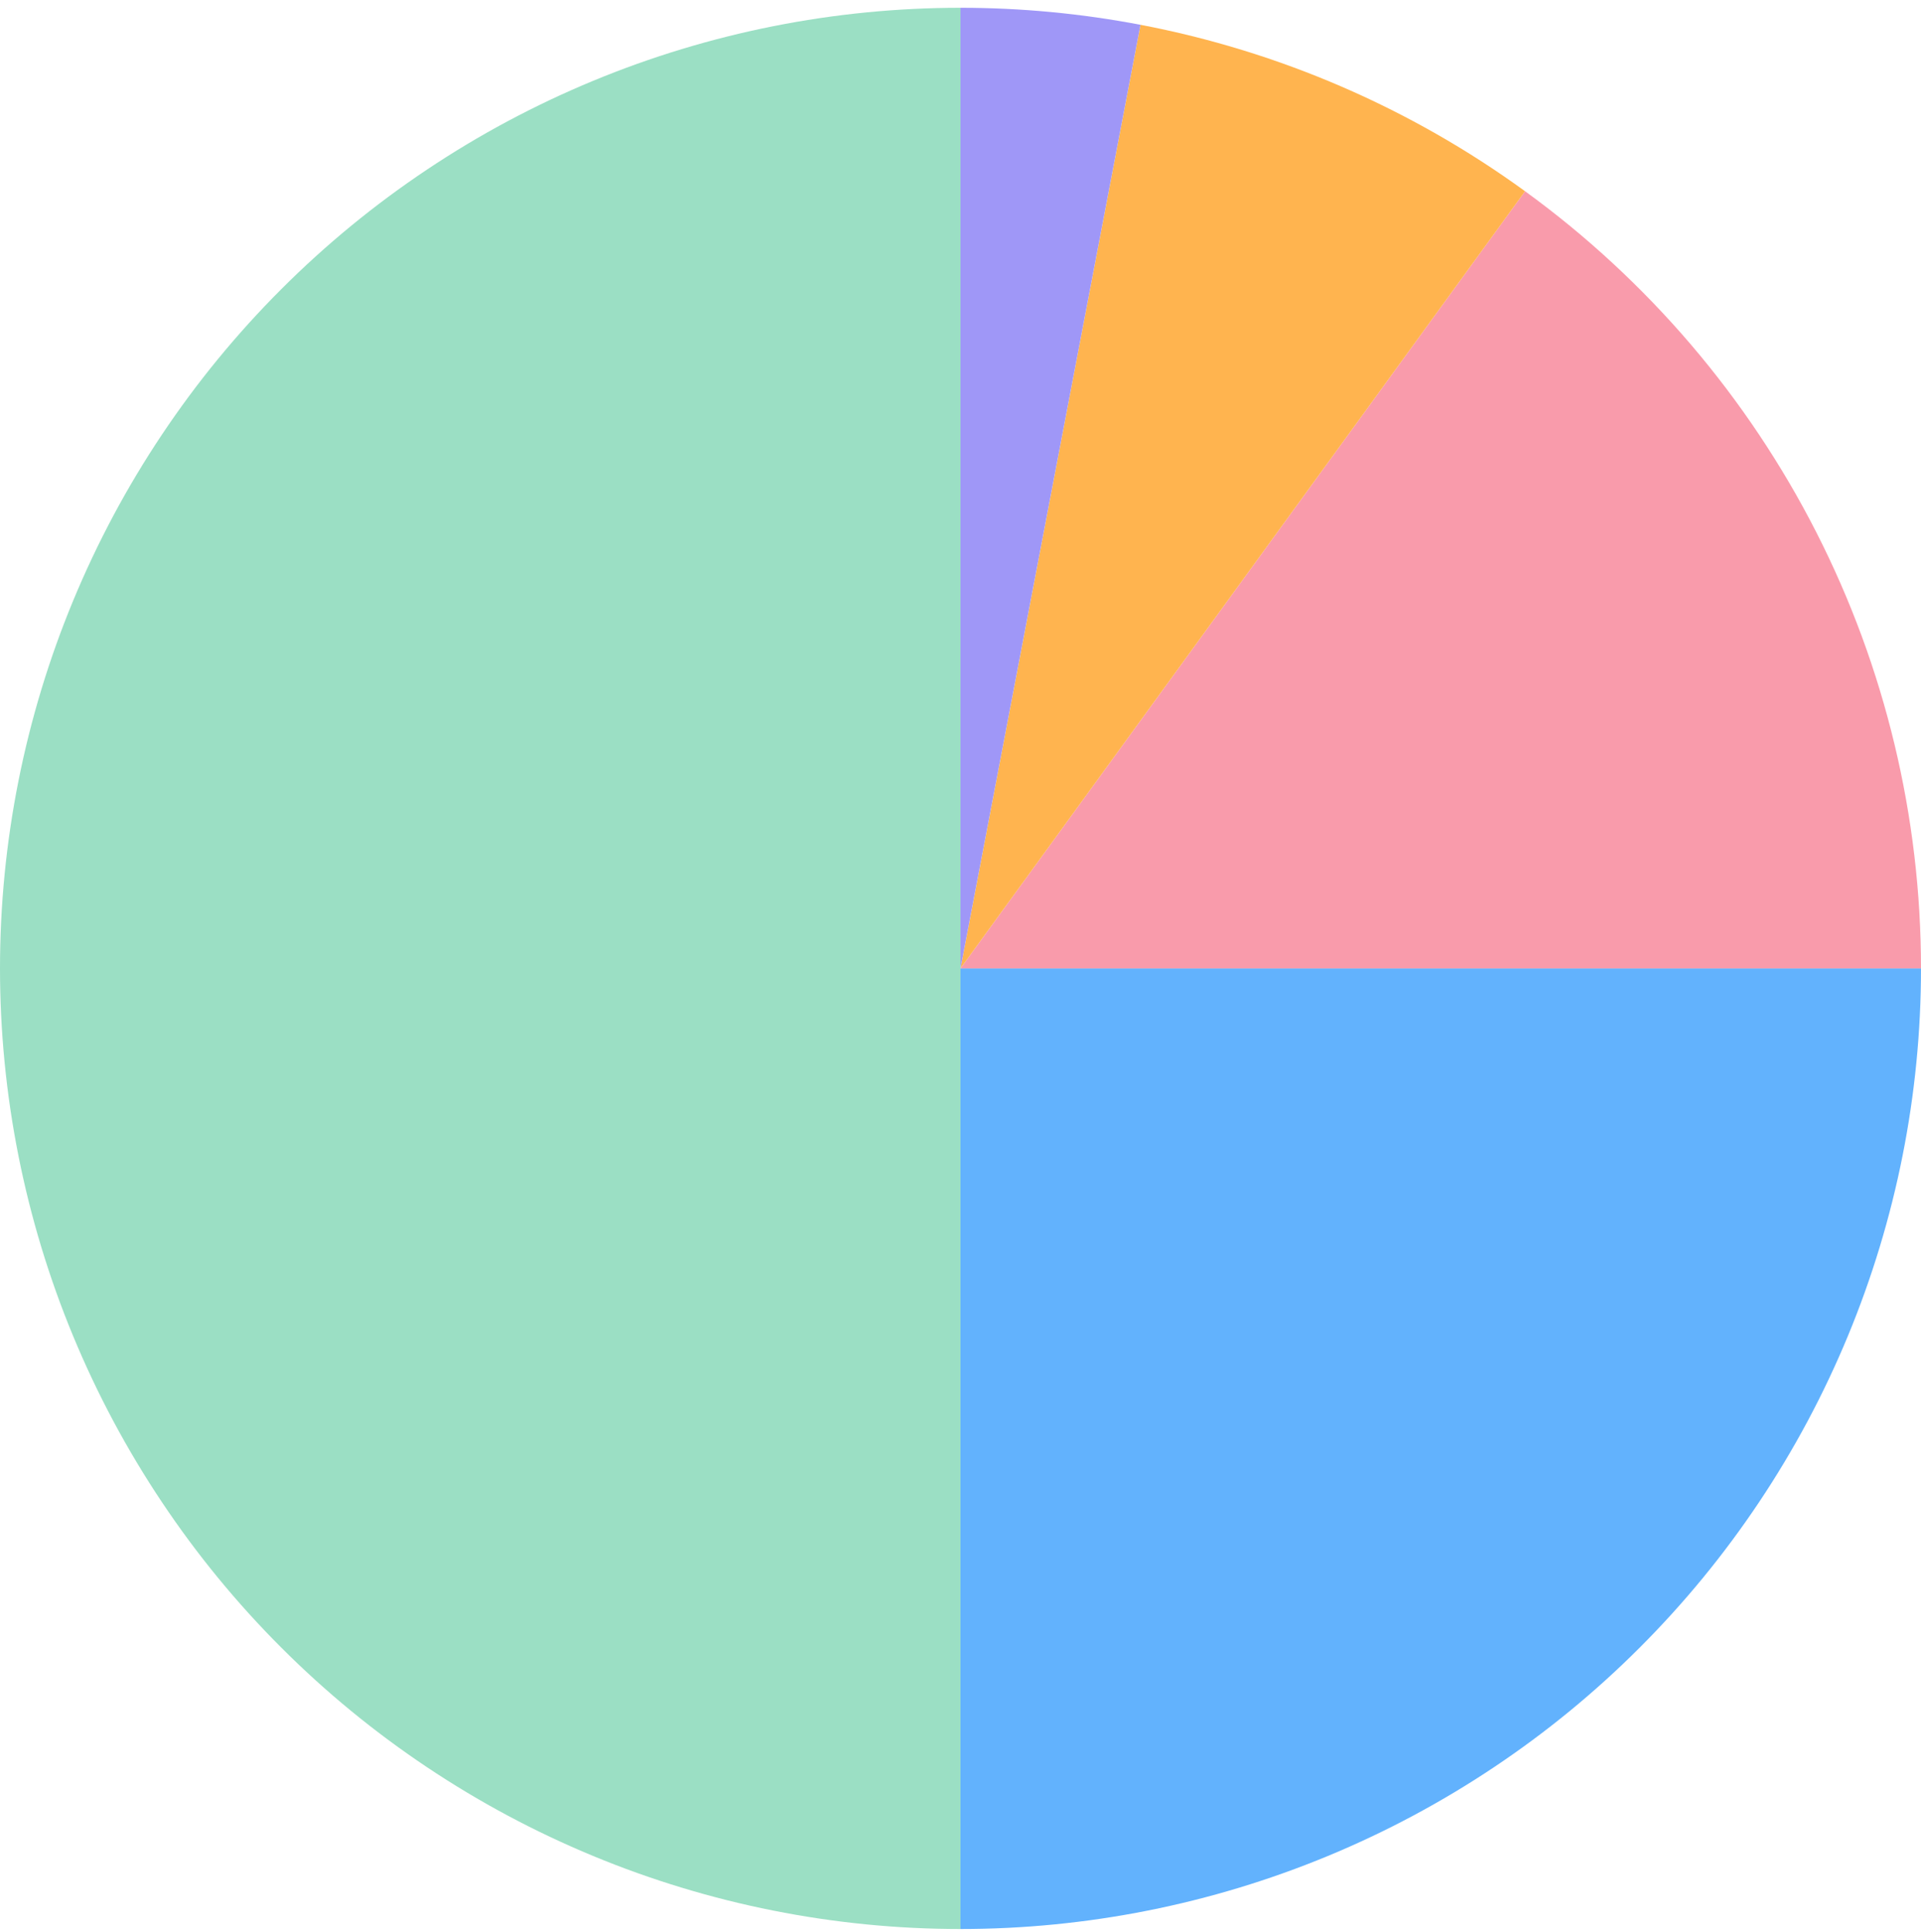 <svg width="180" height="181" viewBox="0 0 180 181" fill="none" xmlns="http://www.w3.org/2000/svg">
<path d="M90 0.729C78.181 0.729 66.478 3.056 55.559 7.579C44.639 12.102 34.718 18.732 26.36 27.089C18.003 35.446 11.374 45.368 6.851 56.287C2.328 67.206 0 78.91 0 90.728C0 102.547 2.328 114.251 6.851 125.17C11.374 136.089 18.003 146.011 26.36 154.368C34.718 162.725 44.639 169.355 55.559 173.878C66.478 178.401 78.181 180.729 90 180.729L90 90.728L90 0.729Z" fill="#9BDFC4"/>
<path d="M90 180.729C101.819 180.729 113.522 178.401 124.442 173.878C135.361 169.355 145.282 162.725 153.64 154.368C161.997 146.011 168.626 136.089 173.149 125.17C177.672 114.251 180 102.547 180 90.728L90 90.728L90 180.729Z" fill="#62B2FD"/>
<path d="M180 90.728C180 76.526 176.639 62.524 170.191 49.869C163.743 37.215 154.391 26.265 142.901 17.917L90 90.728L180 90.728Z" fill="#F99BAB"/>
<path d="M106.864 2.323C119.878 4.805 132.183 10.13 142.901 17.917L90 90.728L106.864 2.323Z" fill="#FFB44F"/>
<path d="M90 0.729C95.659 0.729 101.305 1.262 106.864 2.323L90 90.728L90 0.729Z" fill="#9F97F7"/>
</svg>
